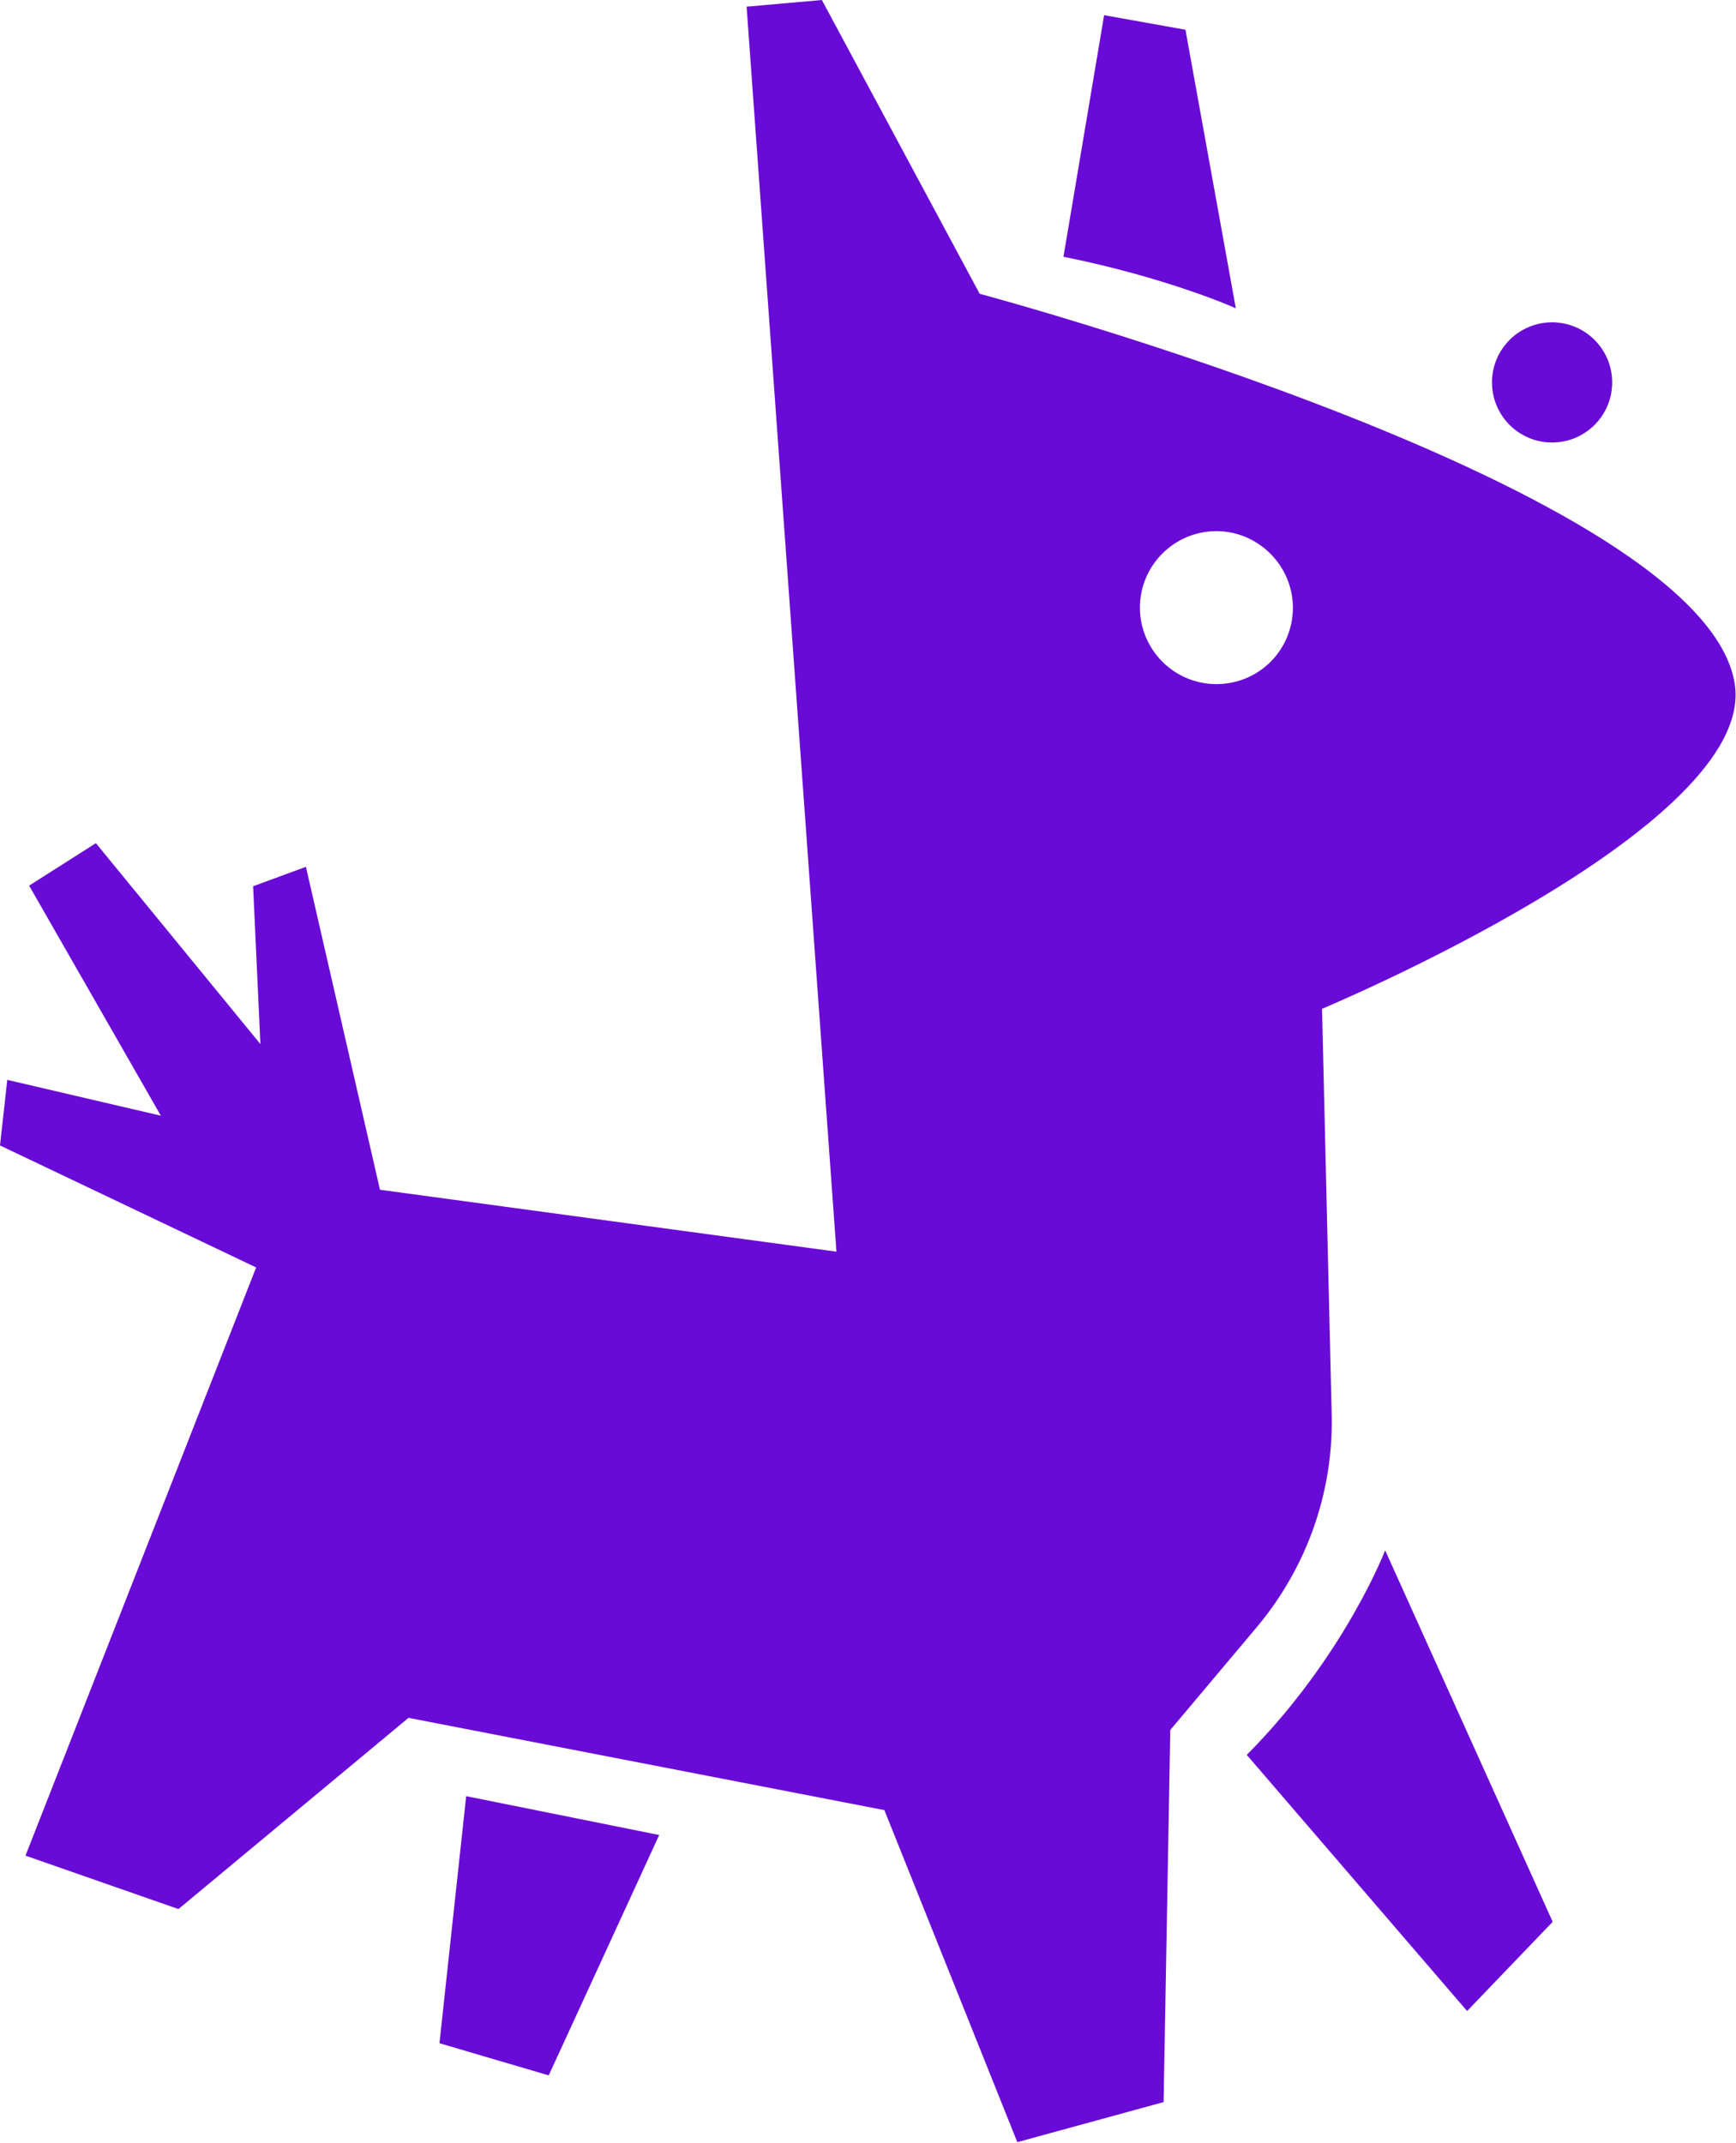 <svg width="286" height="353" xmlns="http://www.w3.org/2000/svg" xml:space="preserve" version="1.1">

 <g>
  <title>Layer 1</title>
  <g id="svg_1">
   <path id="svg_2" fill="#690BD6" d="m175.2,42.3l6.7,-39.8l13.4,2.4l8.3,45.9c0.1,0 -11.4,-5.1 -28.4,-8.5z" class="st0"/>
   <path id="svg_3" fill="#690BD6" d="m228.2,255.4c0,0 -6.7,17.5 -22.8,33.7l36.3,42.2l14.1,-14.7l-27.6,-61.2z" class="st0"/>
   <polygon id="svg_4" fill="#690BD6" points="108.6,302.3 76.8,295.9 72.4,336.6 90.4,341.9 " class="st0"/>
   <circle id="svg_5" fill="#690BD6" r="9.9" cy="63" cx="255.7" class="st0"/>
   <path id="svg_6" fill="#690BD6" d="m285.8,112.7c-5,-32.4 -124.4,-64.3 -124.4,-64.3l-26,-48.4l-12.4,1.1l14.8,205.1l-75.2,-10.2l-12.2,-53.2l-8.7,3.2l1.2,26l-27.1,-33.1l-11,7l21.7,37.9l-25.3,-5.9l-1.2,10.8l42.2,20.1l-38,96.9l25.2,8.8l37.9,-31.5l78.4,15.2l21.9,54.7l24.1,-6.6l1.1,-61.3l14.3,-17c8.1,-9.7 12.5,-21.9 12.3,-34.6l-1.6,-67.2c-0.1,0 71.6,-29.8 68,-53.5zm-85.4,0c-7,0 -12.6,-5.7 -12.6,-12.6c0,-7 5.7,-12.6 12.6,-12.6s12.6,5.7 12.6,12.6c0,7 -5.6,12.6 -12.6,12.6z" class="st0"/>
  </g>
 </g>
</svg>